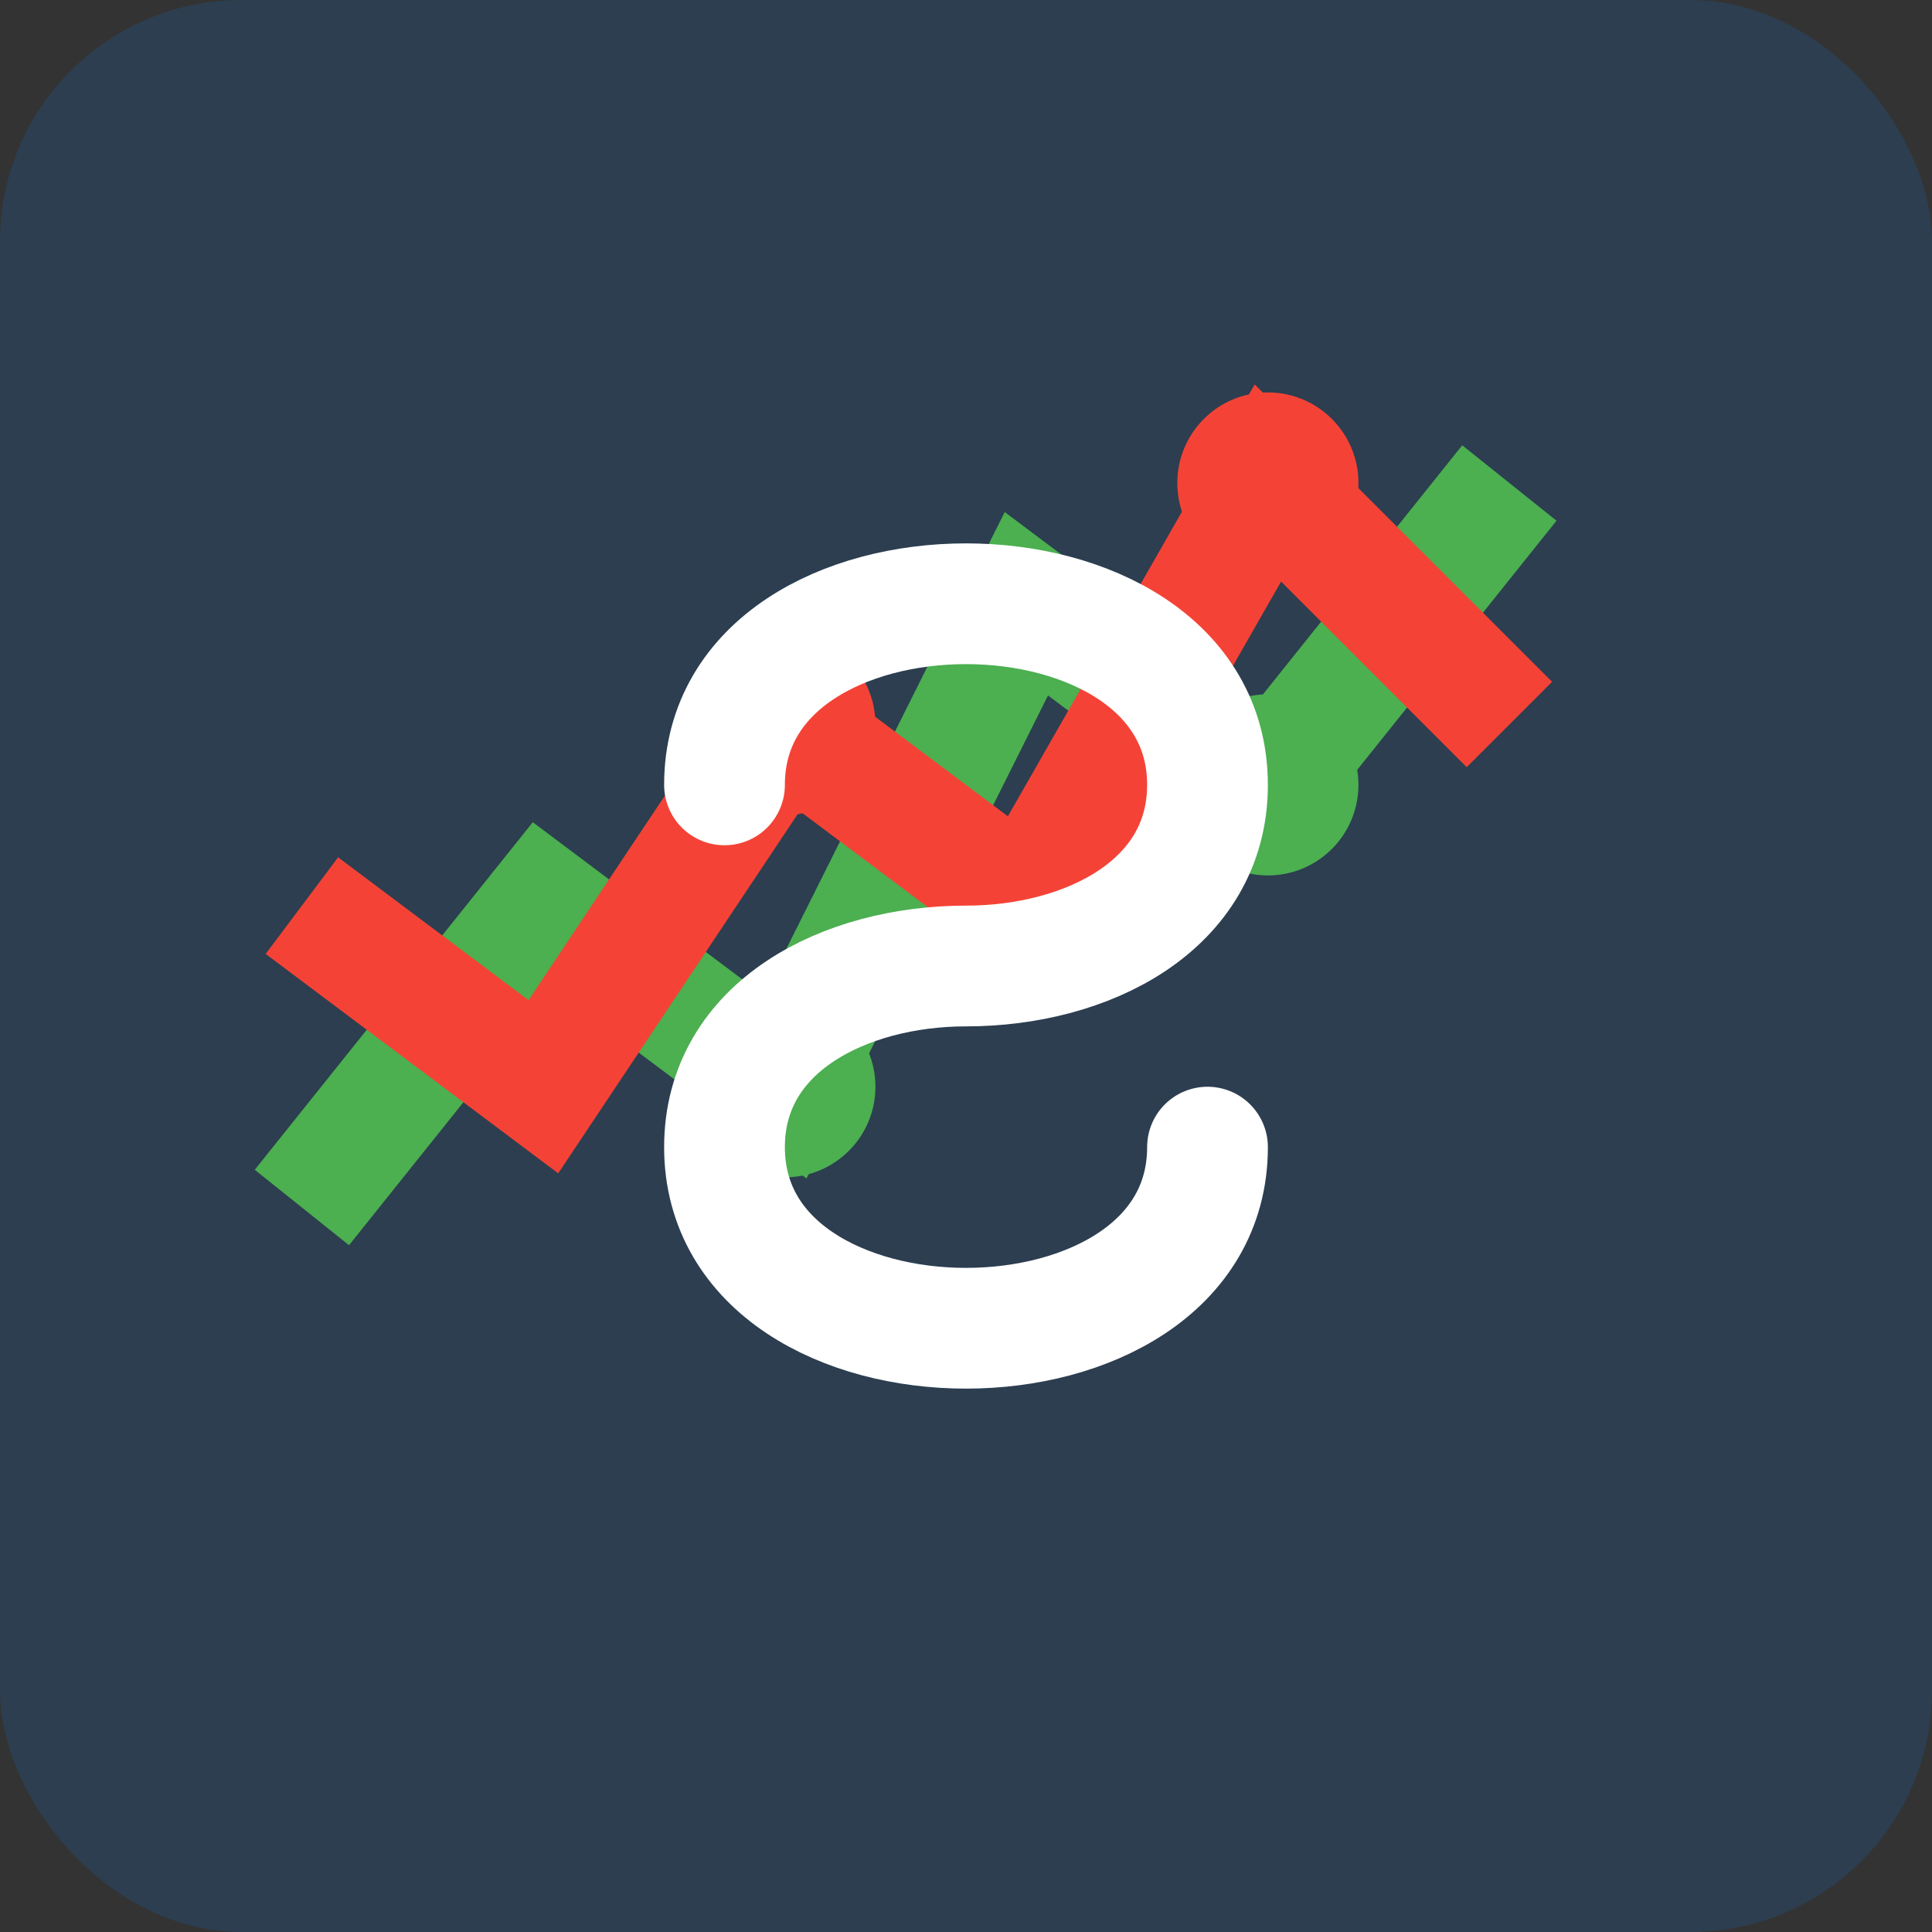 <?xml version="1.0" encoding="UTF-8"?>
<svg width="32" height="32" viewBox="0 0 32 32" xmlns="http://www.w3.org/2000/svg">
  <rect x="0" y="0" width="32" height="32" fill="#333333" stroke="none"/>
  <!-- Fond du favicon -->
  <rect width="32" height="32" rx="4" fill="#2c3e50" />
  
  <!-- Graphique de trading stylisé -->
  <polyline points="5,20 9,15 13,18 17,10 21,13 25,8" stroke="#4CAF50" stroke-width="2" fill="none" />
  <polyline points="5,15 9,18 13,12 17,15 21,8 25,12" stroke="#F44336" stroke-width="2" fill="none" />
  
  <!-- Points de données -->
  <circle cx="13" cy="18" r="1.5" fill="#4CAF50" />
  <circle cx="21" cy="13" r="1.5" fill="#4CAF50" />
  <circle cx="13" cy="12" r="1.5" fill="#F44336" />
  <circle cx="21" cy="8" r="1.5" fill="#F44336" />
  
  <!-- Initiale S stylisée -->
  <path d="M16,16 C18,16 20,15 20,13 C20,11 18,10 16,10 C14,10 12,11 12,13 M16,16 C14,16 12,17 12,19 C12,21 14,22 16,22 C18,22 20,21 20,19" stroke="#ffffff" stroke-width="2" fill="none" stroke-linecap="round" />
</svg>
